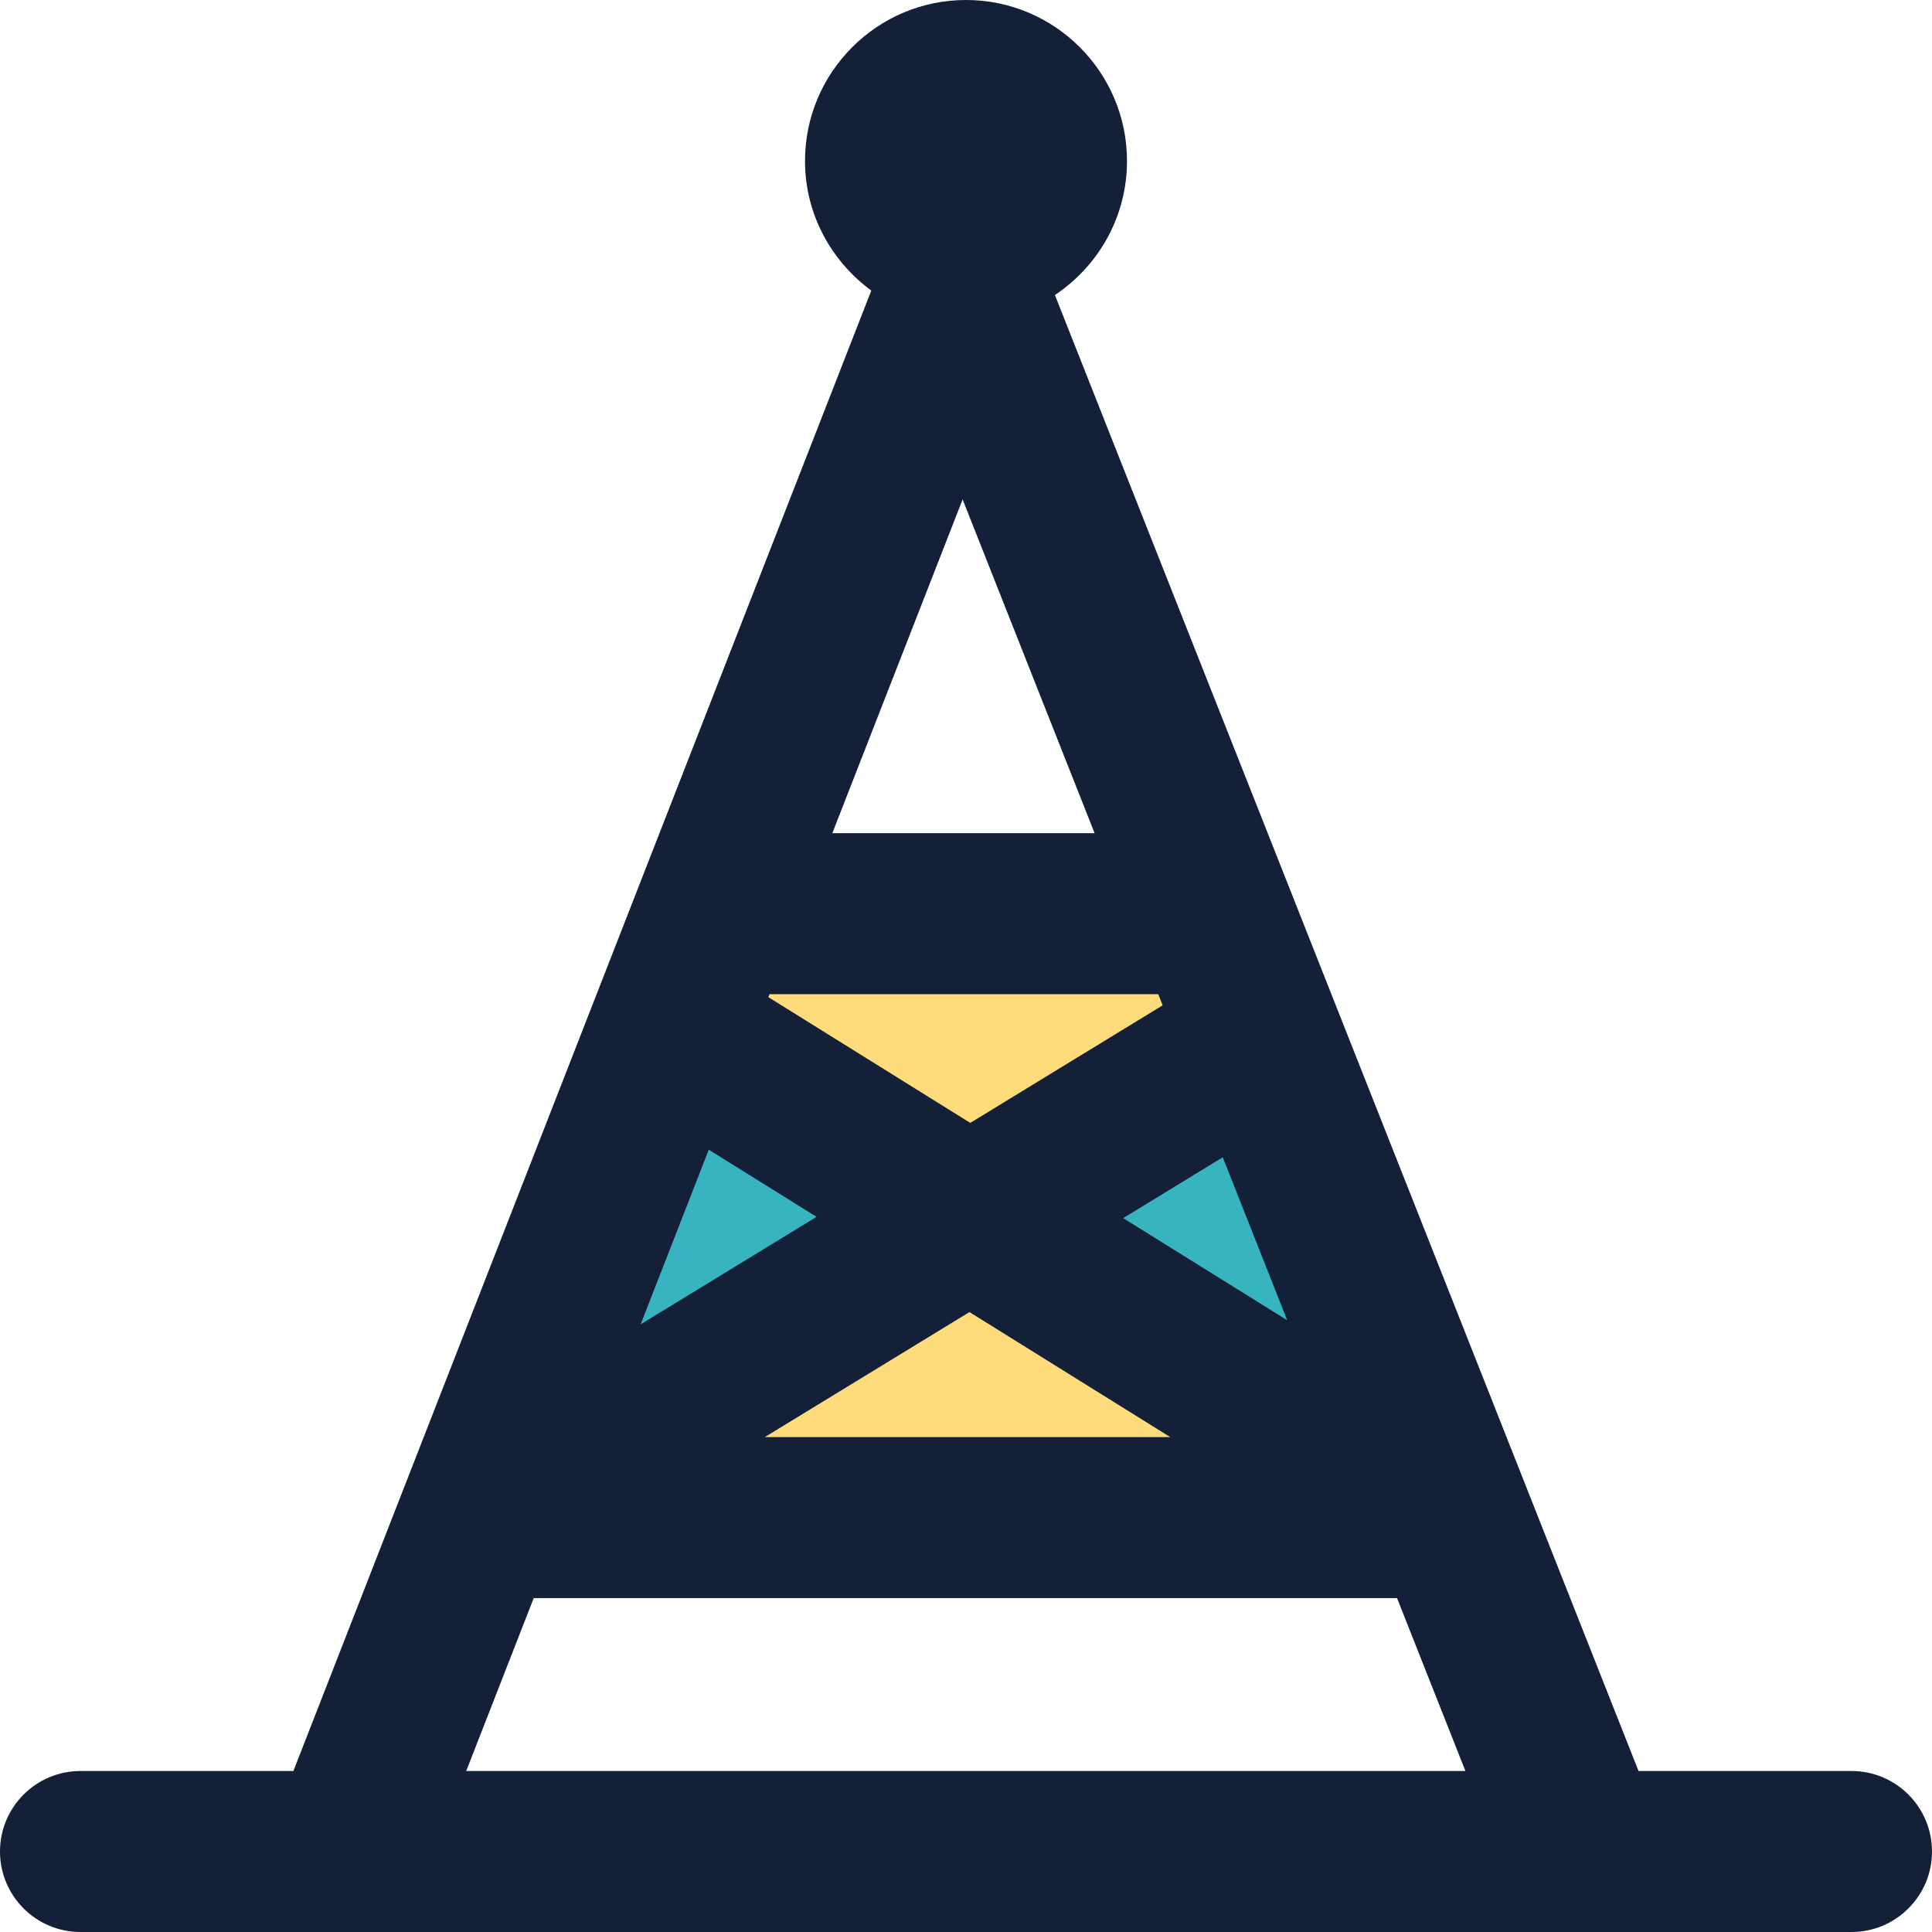 <?xml version="1.0" encoding="iso-8859-1"?>
<!-- Generator: Adobe Illustrator 19.0.0, SVG Export Plug-In . SVG Version: 6.00 Build 0)  -->
<svg version="1.1" id="Capa_1" xmlns="http://www.w3.org/2000/svg" xmlns:xlink="http://www.w3.org/1999/xlink" x="0px" y="0px"
	 viewBox="0 0 384 384" style="enable-background:new 0 0 384 384;" xml:space="preserve">
<polygon style="fill:#FFDC7B;" points="288.48,303.52 288.48,303.6 95.2,303.6 95.2,303.52 192.72,244 192.8,244 "/>
<g>
	<polygon style="fill:#38B4C1;" points="288.48,303.52 192.8,244 250.88,208.48 	"/>
	<polygon style="fill:#38B4C1;" points="192.72,244 95.2,303.52 132.96,206.72 	"/>
</g>
<polygon style="fill:#FFDC7B;" points="250.88,208.48 192.8,244 192.72,244 132.96,206.72 133.2,206.24 143.28,183.6 240.72,183.6 
	"/>
<path style="fill:#141F38;" d="M368,352h-42.328l-22.184-56.112v-0.008L209.672,58.64C218.296,52.896,224,43.112,224,32
	c0-17.648-14.352-32-32-32s-32,14.352-32,32c0,10.584,5.232,19.92,13.176,25.752L58.312,352H16c-8.84,0-16,7.168-16,16
	s7.16,16,16,16h352c8.832,0,16-7.168,16-16S376.832,352,368,352z M230.216,197.6l0.872,2.216l-38.24,23.368l-40.136-24.992
	l0.232-0.592H230.216z M165.432,165.6l25.896-66.336L217.56,165.6H165.432z M140.872,228.512l21.424,13.344l-34.968,21.368
	L140.872,228.512z M192.688,260.784l39.904,24.848h-80.576L192.688,260.784z M223.24,242.112l19.792-12.096l12.808,32.392
	L223.24,242.112z M106.08,317.632h171.592L291.264,352h-198.6L106.08,317.632z"/>
<g>
</g>
<g>
</g>
<g>
</g>
<g>
</g>
<g>
</g>
<g>
</g>
<g>
</g>
<g>
</g>
<g>
</g>
<g>
</g>
<g>
</g>
<g>
</g>
<g>
</g>
<g>
</g>
<g>
</g>
</svg>
